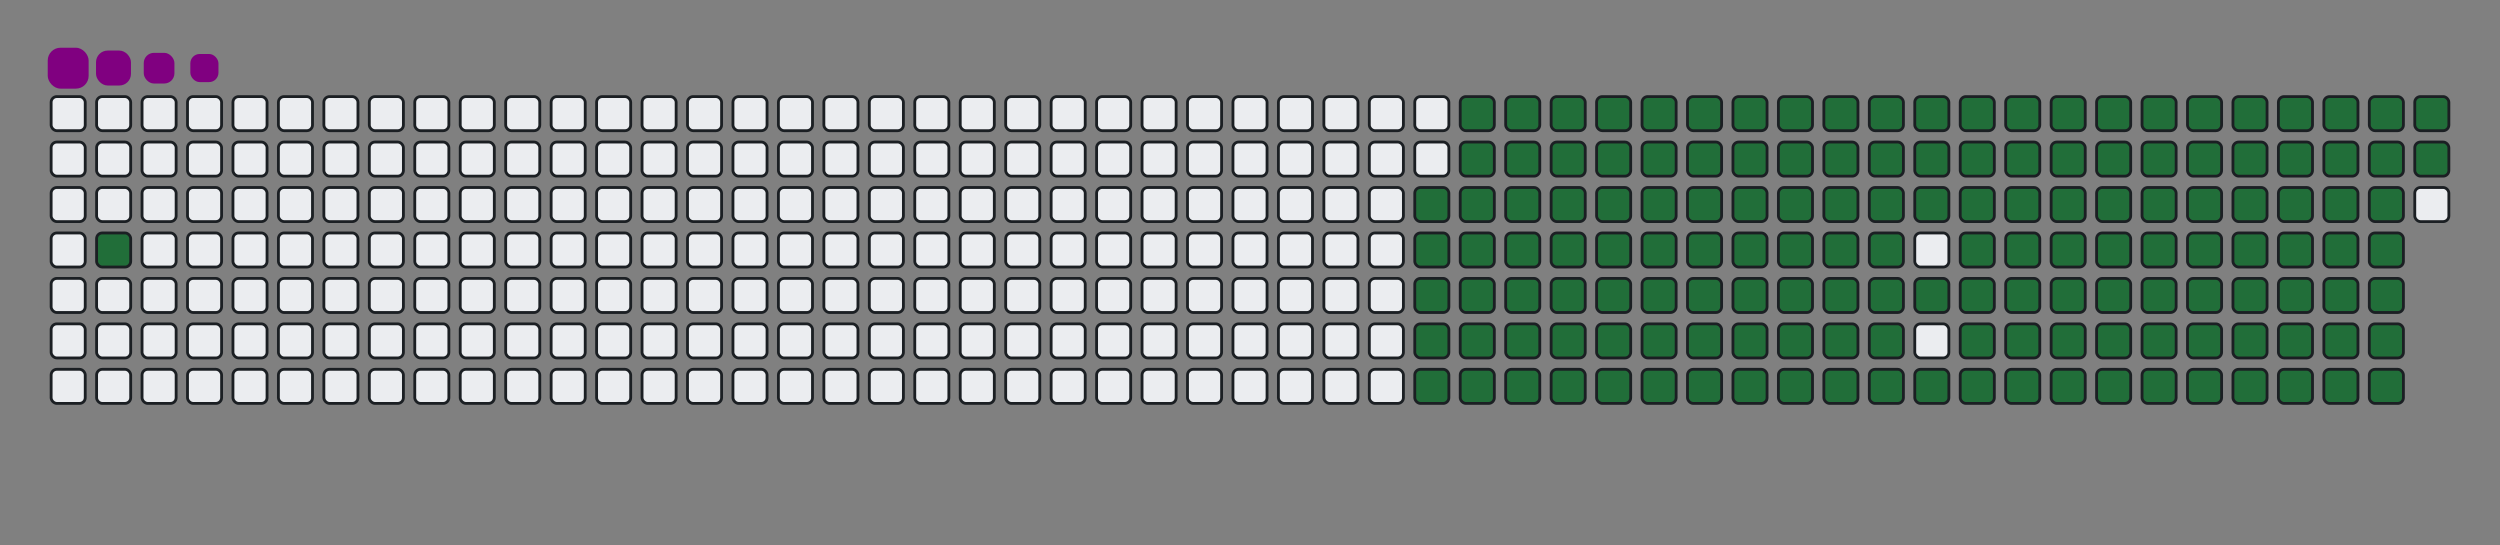 <svg viewBox="-16 -32 880 192" width="880" height="192" xmlns="http://www.w3.org/2000/svg"><rect x="-16" y="-32" width="880" height="192" fill="#808080" stroke="none"/><desc>Generated with https://github.com/Platane/snk</desc><style>:root{--cb:#1b1f230a;--cs:purple;--ce:#ebedf0;--c0:#ebedf0;--c1:#9be9a8;--c2:#40c463;--c3:#30a14e;--c4:#216e39}.c{shape-rendering:geometricPrecision;fill:#ebedf0;stroke-width:1px;stroke:#1b1f230a;animation:none 24700ms linear infinite;width:12px;height:12px}@keyframes c0{2.01%{fill:#216e39}2.03%,100%{fill:#ebedf0}}.c.c0{fill:#216e39;animation-name:c0}@keyframes c1{48.98%{fill:#216e39}49%,100%{fill:#ebedf0}}.c.c1{fill:#216e39;animation-name:c1}@keyframes c2{13.76%{fill:#216e39}13.78%,100%{fill:#ebedf0}}.c.c2{fill:#216e39;animation-name:c2}@keyframes c3{49.79%{fill:#216e39}49.81%,100%{fill:#ebedf0}}.c.c3{fill:#216e39;animation-name:c3}@keyframes c4{67.2%{fill:#216e39}67.22%,100%{fill:#ebedf0}}.c.c4{fill:#216e39;animation-name:c4}@keyframes c5{67.6%{fill:#216e39}67.62%,100%{fill:#ebedf0}}.c.c5{fill:#216e39;animation-name:c5}@keyframes c6{32.38%{fill:#216e39}32.4%,100%{fill:#ebedf0}}.c.c6{fill:#216e39;animation-name:c6}@keyframes c7{32.78%{fill:#216e39}32.8%,100%{fill:#ebedf0}}.c.c7{fill:#216e39;animation-name:c7}@keyframes c8{48.57%{fill:#216e39}48.59%,100%{fill:#ebedf0}}.c.c8{fill:#216e39;animation-name:c8}@keyframes c9{14.16%{fill:#216e39}14.18%,100%{fill:#ebedf0}}.c.c9{fill:#216e39;animation-name:c9}@keyframes ca{50.19%{fill:#216e39}50.21%,100%{fill:#ebedf0}}.c.ca{fill:#216e39;animation-name:ca}@keyframes cb{66.79%{fill:#216e39}66.81%,100%{fill:#ebedf0}}.c.cb{fill:#216e39;animation-name:cb}@keyframes cc{68.01%{fill:#216e39}68.03%,100%{fill:#ebedf0}}.c.cc{fill:#216e39;animation-name:cc}@keyframes cd{31.97%{fill:#216e39}31.99%,100%{fill:#ebedf0}}.c.cd{fill:#216e39;animation-name:cd}@keyframes ce{33.19%{fill:#216e39}33.21%,100%{fill:#ebedf0}}.c.ce{fill:#216e39;animation-name:ce}@keyframes cf{48.17%{fill:#216e39}48.19%,100%{fill:#ebedf0}}.c.cf{fill:#216e39;animation-name:cf}@keyframes cg{14.56%{fill:#216e39}14.58%,100%{fill:#ebedf0}}.c.cg{fill:#216e39;animation-name:cg}@keyframes ch{50.6%{fill:#216e39}50.62%,100%{fill:#ebedf0}}.c.ch{fill:#216e39;animation-name:ch}@keyframes ci{66.39%{fill:#216e39}66.41%,100%{fill:#ebedf0}}.c.ci{fill:#216e39;animation-name:ci}@keyframes cj{68.41%{fill:#216e39}68.43%,100%{fill:#ebedf0}}.c.cj{fill:#216e39;animation-name:cj}@keyframes ck{31.57%{fill:#216e39}31.59%,100%{fill:#ebedf0}}.c.ck{fill:#216e39;animation-name:ck}@keyframes cl{33.59%{fill:#216e39}33.61%,100%{fill:#ebedf0}}.c.cl{fill:#216e39;animation-name:cl}@keyframes cm{47.76%{fill:#216e39}47.78%,100%{fill:#ebedf0}}.c.cm{fill:#216e39;animation-name:cm}@keyframes cn{14.97%{fill:#216e39}14.99%,100%{fill:#ebedf0}}.c.cn{fill:#216e39;animation-name:cn}@keyframes co{51%{fill:#216e39}51.02%,100%{fill:#ebedf0}}.c.co{fill:#216e39;animation-name:co}@keyframes cp{65.98%{fill:#216e39}66%,100%{fill:#ebedf0}}.c.cp{fill:#216e39;animation-name:cp}@keyframes cq{68.82%{fill:#216e39}68.84%,100%{fill:#ebedf0}}.c.cq{fill:#216e39;animation-name:cq}@keyframes cr{31.16%{fill:#216e39}31.18%,100%{fill:#ebedf0}}.c.cr{fill:#216e39;animation-name:cr}@keyframes cs{34%{fill:#216e39}34.02%,100%{fill:#ebedf0}}.c.cs{fill:#216e39;animation-name:cs}@keyframes ct{47.36%{fill:#216e39}47.38%,100%{fill:#ebedf0}}.c.ct{fill:#216e39;animation-name:ct}@keyframes cu{15.37%{fill:#216e39}15.39%,100%{fill:#ebedf0}}.c.cu{fill:#216e39;animation-name:cu}@keyframes cv{51.41%{fill:#216e39}51.43%,100%{fill:#ebedf0}}.c.cv{fill:#216e39;animation-name:cv}@keyframes cw{65.58%{fill:#216e39}65.6%,100%{fill:#ebedf0}}.c.cw{fill:#216e39;animation-name:cw}@keyframes cx{69.22%{fill:#216e39}69.24%,100%{fill:#ebedf0}}.c.cx{fill:#216e39;animation-name:cx}@keyframes cy{30.76%{fill:#216e39}30.78%,100%{fill:#ebedf0}}.c.cy{fill:#216e39;animation-name:cy}@keyframes cz{34.4%{fill:#216e39}34.42%,100%{fill:#ebedf0}}.c.cz{fill:#216e39;animation-name:cz}@keyframes c10{46.95%{fill:#216e39}46.97%,100%{fill:#ebedf0}}.c.c10{fill:#216e39;animation-name:c10}@keyframes c11{15.78%{fill:#216e39}15.8%,100%{fill:#ebedf0}}.c.c11{fill:#216e39;animation-name:c11}@keyframes c12{51.81%{fill:#216e39}51.83%,100%{fill:#ebedf0}}.c.c12{fill:#216e39;animation-name:c12}@keyframes c13{65.17%{fill:#216e39}65.19%,100%{fill:#ebedf0}}.c.c13{fill:#216e39;animation-name:c13}@keyframes c14{69.63%{fill:#216e39}69.65%,100%{fill:#ebedf0}}.c.c14{fill:#216e39;animation-name:c14}@keyframes c15{30.35%{fill:#216e39}30.37%,100%{fill:#ebedf0}}.c.c15{fill:#216e39;animation-name:c15}@keyframes c16{34.81%{fill:#216e39}34.83%,100%{fill:#ebedf0}}.c.c16{fill:#216e39;animation-name:c16}@keyframes c17{46.55%{fill:#216e39}46.57%,100%{fill:#ebedf0}}.c.c17{fill:#216e39;animation-name:c17}@keyframes c18{16.18%{fill:#216e39}16.2%,100%{fill:#ebedf0}}.c.c18{fill:#216e39;animation-name:c18}@keyframes c19{52.22%{fill:#216e39}52.24%,100%{fill:#ebedf0}}.c.c19{fill:#216e39;animation-name:c19}@keyframes c1a{64.77%{fill:#216e39}64.79%,100%{fill:#ebedf0}}.c.c1a{fill:#216e39;animation-name:c1a}@keyframes c1b{70.03%{fill:#216e39}70.05%,100%{fill:#ebedf0}}.c.c1b{fill:#216e39;animation-name:c1b}@keyframes c1c{29.95%{fill:#216e39}29.97%,100%{fill:#ebedf0}}.c.c1c{fill:#216e39;animation-name:c1c}@keyframes c1d{35.21%{fill:#216e39}35.23%,100%{fill:#ebedf0}}.c.c1d{fill:#216e39;animation-name:c1d}@keyframes c1e{46.14%{fill:#216e39}46.16%,100%{fill:#ebedf0}}.c.c1e{fill:#216e39;animation-name:c1e}@keyframes c1f{16.59%{fill:#216e39}16.61%,100%{fill:#ebedf0}}.c.c1f{fill:#216e39;animation-name:c1f}@keyframes c1g{52.62%{fill:#216e39}52.64%,100%{fill:#ebedf0}}.c.c1g{fill:#216e39;animation-name:c1g}@keyframes c1h{64.36%{fill:#216e39}64.38%,100%{fill:#ebedf0}}.c.c1h{fill:#216e39;animation-name:c1h}@keyframes c1i{70.44%{fill:#216e39}70.46%,100%{fill:#ebedf0}}.c.c1i{fill:#216e39;animation-name:c1i}@keyframes c1j{29.54%{fill:#216e39}29.56%,100%{fill:#ebedf0}}.c.c1j{fill:#216e39;animation-name:c1j}@keyframes c1k{35.62%{fill:#216e39}35.64%,100%{fill:#ebedf0}}.c.c1k{fill:#216e39;animation-name:c1k}@keyframes c1l{45.74%{fill:#216e39}45.76%,100%{fill:#ebedf0}}.c.c1l{fill:#216e39;animation-name:c1l}@keyframes c1m{16.99%{fill:#216e39}17.01%,100%{fill:#ebedf0}}.c.c1m{fill:#216e39;animation-name:c1m}@keyframes c1n{53.03%{fill:#216e39}53.05%,100%{fill:#ebedf0}}.c.c1n{fill:#216e39;animation-name:c1n}@keyframes c1o{63.96%{fill:#216e39}63.98%,100%{fill:#ebedf0}}.c.c1o{fill:#216e39;animation-name:c1o}@keyframes c1p{70.84%{fill:#216e39}70.86%,100%{fill:#ebedf0}}.c.c1p{fill:#216e39;animation-name:c1p}@keyframes c1q{29.14%{fill:#216e39}29.16%,100%{fill:#ebedf0}}.c.c1q{fill:#216e39;animation-name:c1q}@keyframes c1r{36.02%{fill:#216e39}36.04%,100%{fill:#ebedf0}}.c.c1r{fill:#216e39;animation-name:c1r}@keyframes c1s{45.33%{fill:#216e39}45.35%,100%{fill:#ebedf0}}.c.c1s{fill:#216e39;animation-name:c1s}@keyframes c1t{17.4%{fill:#216e39}17.42%,100%{fill:#ebedf0}}.c.c1t{fill:#216e39;animation-name:c1t}@keyframes c1u{53.43%{fill:#216e39}53.45%,100%{fill:#ebedf0}}.c.c1u{fill:#216e39;animation-name:c1u}@keyframes c1v{63.55%{fill:#216e39}63.57%,100%{fill:#ebedf0}}.c.c1v{fill:#216e39;animation-name:c1v}@keyframes c1w{71.25%{fill:#216e39}71.27%,100%{fill:#ebedf0}}.c.c1w{fill:#216e39;animation-name:c1w}@keyframes c1x{28.73%{fill:#216e39}28.75%,100%{fill:#ebedf0}}.c.c1x{fill:#216e39;animation-name:c1x}@keyframes c1y{36.43%{fill:#216e39}36.45%,100%{fill:#ebedf0}}.c.c1y{fill:#216e39;animation-name:c1y}@keyframes c1z{44.93%{fill:#216e39}44.95%,100%{fill:#ebedf0}}.c.c1z{fill:#216e39;animation-name:c1z}@keyframes c20{17.8%{fill:#216e39}17.82%,100%{fill:#ebedf0}}.c.c20{fill:#216e39;animation-name:c20}@keyframes c21{53.84%{fill:#216e39}53.86%,100%{fill:#ebedf0}}.c.c21{fill:#216e39;animation-name:c21}@keyframes c22{63.15%{fill:#216e39}63.17%,100%{fill:#ebedf0}}.c.c22{fill:#216e39;animation-name:c22}@keyframes c23{71.65%{fill:#216e39}71.67%,100%{fill:#ebedf0}}.c.c23{fill:#216e39;animation-name:c23}@keyframes c24{28.33%{fill:#216e39}28.35%,100%{fill:#ebedf0}}.c.c24{fill:#216e39;animation-name:c24}@keyframes c25{36.83%{fill:#216e39}36.85%,100%{fill:#ebedf0}}.c.c25{fill:#216e39;animation-name:c25}@keyframes c26{44.52%{fill:#216e39}44.54%,100%{fill:#ebedf0}}.c.c26{fill:#216e39;animation-name:c26}@keyframes c27{54.24%{fill:#216e39}54.26%,100%{fill:#ebedf0}}.c.c27{fill:#216e39;animation-name:c27}@keyframes c28{72.05%{fill:#216e39}72.07%,100%{fill:#ebedf0}}.c.c28{fill:#216e39;animation-name:c28}@keyframes c29{27.93%{fill:#216e39}27.95%,100%{fill:#ebedf0}}.c.c29{fill:#216e39;animation-name:c29}@keyframes c2a{37.24%{fill:#216e39}37.26%,100%{fill:#ebedf0}}.c.c2a{fill:#216e39;animation-name:c2a}@keyframes c2b{44.12%{fill:#216e39}44.14%,100%{fill:#ebedf0}}.c.c2b{fill:#216e39;animation-name:c2b}@keyframes c2c{18.61%{fill:#216e39}18.63%,100%{fill:#ebedf0}}.c.c2c{fill:#216e39;animation-name:c2c}@keyframes c2d{54.65%{fill:#216e39}54.67%,100%{fill:#ebedf0}}.c.c2d{fill:#216e39;animation-name:c2d}@keyframes c2e{62.34%{fill:#216e39}62.36%,100%{fill:#ebedf0}}.c.c2e{fill:#216e39;animation-name:c2e}@keyframes c2f{72.46%{fill:#216e39}72.48%,100%{fill:#ebedf0}}.c.c2f{fill:#216e39;animation-name:c2f}@keyframes c2g{27.52%{fill:#216e39}27.54%,100%{fill:#ebedf0}}.c.c2g{fill:#216e39;animation-name:c2g}@keyframes c2h{37.64%{fill:#216e39}37.66%,100%{fill:#ebedf0}}.c.c2h{fill:#216e39;animation-name:c2h}@keyframes c2i{43.71%{fill:#216e39}43.73%,100%{fill:#ebedf0}}.c.c2i{fill:#216e39;animation-name:c2i}@keyframes c2j{19.02%{fill:#216e39}19.04%,100%{fill:#ebedf0}}.c.c2j{fill:#216e39;animation-name:c2j}@keyframes c2k{55.05%{fill:#216e39}55.07%,100%{fill:#ebedf0}}.c.c2k{fill:#216e39;animation-name:c2k}@keyframes c2l{61.93%{fill:#216e39}61.95%,100%{fill:#ebedf0}}.c.c2l{fill:#216e39;animation-name:c2l}@keyframes c2m{72.86%{fill:#216e39}72.88%,100%{fill:#ebedf0}}.c.c2m{fill:#216e39;animation-name:c2m}@keyframes c2n{27.12%{fill:#216e39}27.14%,100%{fill:#ebedf0}}.c.c2n{fill:#216e39;animation-name:c2n}@keyframes c2o{38.05%{fill:#216e39}38.07%,100%{fill:#ebedf0}}.c.c2o{fill:#216e39;animation-name:c2o}@keyframes c2p{43.31%{fill:#216e39}43.33%,100%{fill:#ebedf0}}.c.c2p{fill:#216e39;animation-name:c2p}@keyframes c2q{19.42%{fill:#216e39}19.44%,100%{fill:#ebedf0}}.c.c2q{fill:#216e39;animation-name:c2q}@keyframes c2r{55.46%{fill:#216e39}55.48%,100%{fill:#ebedf0}}.c.c2r{fill:#216e39;animation-name:c2r}@keyframes c2s{61.53%{fill:#216e39}61.55%,100%{fill:#ebedf0}}.c.c2s{fill:#216e39;animation-name:c2s}@keyframes c2t{73.27%{fill:#216e39}73.29%,100%{fill:#ebedf0}}.c.c2t{fill:#216e39;animation-name:c2t}@keyframes c2u{26.71%{fill:#216e39}26.73%,100%{fill:#ebedf0}}.c.c2u{fill:#216e39;animation-name:c2u}@keyframes c2v{38.45%{fill:#216e39}38.47%,100%{fill:#ebedf0}}.c.c2v{fill:#216e39;animation-name:c2v}@keyframes c2w{42.9%{fill:#216e39}42.92%,100%{fill:#ebedf0}}.c.c2w{fill:#216e39;animation-name:c2w}@keyframes c2x{19.83%{fill:#216e39}19.85%,100%{fill:#ebedf0}}.c.c2x{fill:#216e39;animation-name:c2x}@keyframes c2y{55.86%{fill:#216e39}55.88%,100%{fill:#ebedf0}}.c.c2y{fill:#216e39;animation-name:c2y}@keyframes c2z{61.12%{fill:#216e39}61.14%,100%{fill:#ebedf0}}.c.c2z{fill:#216e39;animation-name:c2z}@keyframes c30{73.67%{fill:#216e39}73.69%,100%{fill:#ebedf0}}.c.c30{fill:#216e39;animation-name:c30}@keyframes c31{26.31%{fill:#216e39}26.33%,100%{fill:#ebedf0}}.c.c31{fill:#216e39;animation-name:c31}@keyframes c32{38.86%{fill:#216e39}38.88%,100%{fill:#ebedf0}}.c.c32{fill:#216e39;animation-name:c32}@keyframes c33{42.5%{fill:#216e39}42.52%,100%{fill:#ebedf0}}.c.c33{fill:#216e39;animation-name:c33}@keyframes c34{20.23%{fill:#216e39}20.25%,100%{fill:#ebedf0}}.c.c34{fill:#216e39;animation-name:c34}@keyframes c35{56.27%{fill:#216e39}56.29%,100%{fill:#ebedf0}}.c.c35{fill:#216e39;animation-name:c35}@keyframes c36{60.72%{fill:#216e39}60.74%,100%{fill:#ebedf0}}.c.c36{fill:#216e39;animation-name:c36}@keyframes c37{74.08%{fill:#216e39}74.1%,100%{fill:#ebedf0}}.c.c37{fill:#216e39;animation-name:c37}@keyframes c38{25.9%{fill:#216e39}25.92%,100%{fill:#ebedf0}}.c.c38{fill:#216e39;animation-name:c38}@keyframes c39{39.26%{fill:#216e39}39.28%,100%{fill:#ebedf0}}.c.c39{fill:#216e39;animation-name:c39}@keyframes c3a{42.1%{fill:#216e39}42.12%,100%{fill:#ebedf0}}.c.c3a{fill:#216e39;animation-name:c3a}@keyframes c3b{20.64%{fill:#216e39}20.66%,100%{fill:#ebedf0}}.c.c3b{fill:#216e39;animation-name:c3b}@keyframes c3c{56.67%{fill:#216e39}56.69%,100%{fill:#ebedf0}}.c.c3c{fill:#216e39;animation-name:c3c}@keyframes c3d{60.31%{fill:#216e39}60.33%,100%{fill:#ebedf0}}.c.c3d{fill:#216e39;animation-name:c3d}@keyframes c3e{74.48%{fill:#216e39}74.5%,100%{fill:#ebedf0}}.c.c3e{fill:#216e39;animation-name:c3e}@keyframes c3f{25.5%{fill:#216e39}25.52%,100%{fill:#ebedf0}}.c.c3f{fill:#216e39;animation-name:c3f}@keyframes c3g{39.67%{fill:#216e39}39.69%,100%{fill:#ebedf0}}.c.c3g{fill:#216e39;animation-name:c3g}@keyframes c3h{41.69%{fill:#216e39}41.71%,100%{fill:#ebedf0}}.c.c3h{fill:#216e39;animation-name:c3h}@keyframes c3i{21.04%{fill:#216e39}21.06%,100%{fill:#ebedf0}}.c.c3i{fill:#216e39;animation-name:c3i}@keyframes c3j{57.08%{fill:#216e39}57.1%,100%{fill:#ebedf0}}.c.c3j{fill:#216e39;animation-name:c3j}@keyframes c3k{59.91%{fill:#216e39}59.93%,100%{fill:#ebedf0}}.c.c3k{fill:#216e39;animation-name:c3k}@keyframes c3l{74.89%{fill:#216e39}74.91%,100%{fill:#ebedf0}}.c.c3l{fill:#216e39;animation-name:c3l}@keyframes c3m{25.09%{fill:#216e39}25.11%,100%{fill:#ebedf0}}.c.c3m{fill:#216e39;animation-name:c3m}@keyframes c3n{40.07%{fill:#216e39}40.09%,100%{fill:#ebedf0}}.c.c3n{fill:#216e39;animation-name:c3n}@keyframes c3o{41.29%{fill:#216e39}41.31%,100%{fill:#ebedf0}}.c.c3o{fill:#216e39;animation-name:c3o}@keyframes c3p{21.45%{fill:#216e39}21.47%,100%{fill:#ebedf0}}.c.c3p{fill:#216e39;animation-name:c3p}@keyframes c3q{57.48%{fill:#216e39}57.5%,100%{fill:#ebedf0}}.c.c3q{fill:#216e39;animation-name:c3q}@keyframes c3r{59.5%{fill:#216e39}59.52%,100%{fill:#ebedf0}}.c.c3r{fill:#216e39;animation-name:c3r}@keyframes c3s{75.29%{fill:#216e39}75.31%,100%{fill:#ebedf0}}.c.c3s{fill:#216e39;animation-name:c3s}@keyframes c3t{24.69%{fill:#216e39}24.71%,100%{fill:#ebedf0}}.c.c3t{fill:#216e39;animation-name:c3t}@keyframes c3u{40.48%{fill:#216e39}40.5%,100%{fill:#ebedf0}}.c.c3u{fill:#216e39;animation-name:c3u}@keyframes c3v{40.88%{fill:#216e39}40.9%,100%{fill:#ebedf0}}.c.c3v{fill:#216e39;animation-name:c3v}@keyframes c3w{21.85%{fill:#216e39}21.87%,100%{fill:#ebedf0}}.c.c3w{fill:#216e39;animation-name:c3w}@keyframes c3x{57.88%{fill:#216e39}57.9%,100%{fill:#ebedf0}}.c.c3x{fill:#216e39;animation-name:c3x}@keyframes c3y{59.1%{fill:#216e39}59.12%,100%{fill:#ebedf0}}.c.c3y{fill:#216e39;animation-name:c3y}@keyframes c3z{75.7%{fill:#216e39}75.72%,100%{fill:#ebedf0}}.c.c3z{fill:#216e39;animation-name:c3z}@keyframes c40{24.28%{fill:#216e39}24.3%,100%{fill:#ebedf0}}.c.c40{fill:#216e39;animation-name:c40}@keyframes c41{23.07%{fill:#216e39}23.09%,100%{fill:#ebedf0}}.c.c41{fill:#216e39;animation-name:c41}@keyframes c42{22.66%{fill:#216e39}22.68%,100%{fill:#ebedf0}}.c.c42{fill:#216e39;animation-name:c42}@keyframes c43{22.26%{fill:#216e39}22.28%,100%{fill:#ebedf0}}.c.c43{fill:#216e39;animation-name:c43}@keyframes c44{58.29%{fill:#216e39}58.31%,100%{fill:#ebedf0}}.c.c44{fill:#216e39;animation-name:c44}@keyframes c45{58.69%{fill:#216e39}58.71%,100%{fill:#ebedf0}}.c.c45{fill:#216e39;animation-name:c45}@keyframes c46{76.1%{fill:#216e39}76.12%,100%{fill:#ebedf0}}.c.c46{fill:#216e39;animation-name:c46}@keyframes c47{23.88%{fill:#216e39}23.9%,100%{fill:#ebedf0}}.c.c47{fill:#216e39;animation-name:c47}@keyframes c48{23.47%{fill:#216e39}23.49%,100%{fill:#ebedf0}}.c.c48{fill:#216e39;animation-name:c48}.u{transform-origin:0 0;transform:scale(0,1);animation:none linear 24700ms infinite}@keyframes u0{2.01%{transform:scale(0.000,1)}2.03%,13.76%{transform:scale(0.007,1)}13.78%,14.16%{transform:scale(0.013,1)}14.18%,14.56%{transform:scale(0.020,1)}14.58%,14.97%{transform:scale(0.026,1)}14.99%,15.37%{transform:scale(0.033,1)}15.39%,15.78%{transform:scale(0.039,1)}15.8%,16.18%{transform:scale(0.046,1)}16.2%,16.59%{transform:scale(0.052,1)}16.61%,16.99%{transform:scale(0.059,1)}17.01%,17.4%{transform:scale(0.065,1)}17.42%,17.8%{transform:scale(0.072,1)}17.82%,18.61%{transform:scale(0.078,1)}18.63%,19.02%{transform:scale(0.085,1)}19.04%,19.42%{transform:scale(0.092,1)}19.44%,19.83%{transform:scale(0.098,1)}19.85%,20.23%{transform:scale(0.105,1)}20.25%,20.64%{transform:scale(0.111,1)}20.66%,21.04%{transform:scale(0.118,1)}21.06%,21.45%{transform:scale(0.124,1)}21.47%,21.85%{transform:scale(0.131,1)}21.87%,22.26%{transform:scale(0.137,1)}22.28%,22.66%{transform:scale(0.144,1)}22.68%,23.07%{transform:scale(0.150,1)}23.09%,23.47%{transform:scale(0.157,1)}23.49%,23.88%{transform:scale(0.163,1)}23.9%,24.28%{transform:scale(0.170,1)}24.3%,24.69%{transform:scale(0.176,1)}24.71%,25.09%{transform:scale(0.183,1)}25.11%,25.5%{transform:scale(0.190,1)}25.52%,25.9%{transform:scale(0.196,1)}25.92%,26.31%{transform:scale(0.203,1)}26.33%,26.71%{transform:scale(0.209,1)}26.73%,27.12%{transform:scale(0.216,1)}27.14%,27.52%{transform:scale(0.222,1)}27.54%,27.93%{transform:scale(0.229,1)}27.95%,28.33%{transform:scale(0.235,1)}28.35%,28.73%{transform:scale(0.242,1)}28.75%,29.14%{transform:scale(0.248,1)}29.16%,29.54%{transform:scale(0.255,1)}29.56%,29.95%{transform:scale(0.261,1)}29.97%,30.35%{transform:scale(0.268,1)}30.37%,30.76%{transform:scale(0.275,1)}30.78%,31.16%{transform:scale(0.281,1)}31.18%,31.57%{transform:scale(0.288,1)}31.59%,31.97%{transform:scale(0.294,1)}31.99%,32.38%{transform:scale(0.301,1)}32.4%,32.78%{transform:scale(0.307,1)}32.8%,33.19%{transform:scale(0.314,1)}33.21%,33.59%{transform:scale(0.320,1)}33.61%,34%{transform:scale(0.327,1)}34.02%,34.4%{transform:scale(0.333,1)}34.42%,34.81%{transform:scale(0.340,1)}34.83%,35.21%{transform:scale(0.346,1)}35.23%,35.62%{transform:scale(0.353,1)}35.64%,36.02%{transform:scale(0.359,1)}36.04%,36.43%{transform:scale(0.366,1)}36.45%,36.83%{transform:scale(0.373,1)}36.85%,37.24%{transform:scale(0.379,1)}37.26%,37.64%{transform:scale(0.386,1)}37.66%,38.05%{transform:scale(0.392,1)}38.07%,38.45%{transform:scale(0.399,1)}38.47%,38.86%{transform:scale(0.405,1)}38.88%,39.26%{transform:scale(0.412,1)}39.28%,39.67%{transform:scale(0.418,1)}39.69%,40.07%{transform:scale(0.425,1)}40.09%,40.48%{transform:scale(0.431,1)}40.5%,40.88%{transform:scale(0.438,1)}40.9%,41.29%{transform:scale(0.444,1)}41.31%,41.69%{transform:scale(0.451,1)}41.71%,42.1%{transform:scale(0.458,1)}42.12%,42.5%{transform:scale(0.464,1)}42.52%,42.9%{transform:scale(0.471,1)}42.92%,43.31%{transform:scale(0.477,1)}43.33%,43.71%{transform:scale(0.484,1)}43.73%,44.12%{transform:scale(0.490,1)}44.14%,44.52%{transform:scale(0.497,1)}44.54%,44.93%{transform:scale(0.503,1)}44.95%,45.33%{transform:scale(0.510,1)}45.35%,45.74%{transform:scale(0.516,1)}45.76%,46.14%{transform:scale(0.523,1)}46.16%,46.55%{transform:scale(0.529,1)}46.57%,46.95%{transform:scale(0.536,1)}46.97%,47.36%{transform:scale(0.542,1)}47.38%,47.76%{transform:scale(0.549,1)}47.78%,48.17%{transform:scale(0.556,1)}48.19%,48.57%{transform:scale(0.562,1)}48.59%,48.98%{transform:scale(0.569,1)}49%,49.79%{transform:scale(0.575,1)}49.81%,50.19%{transform:scale(0.582,1)}50.21%,50.6%{transform:scale(0.588,1)}50.62%,51%{transform:scale(0.595,1)}51.02%,51.41%{transform:scale(0.601,1)}51.43%,51.81%{transform:scale(0.608,1)}51.83%,52.22%{transform:scale(0.614,1)}52.24%,52.62%{transform:scale(0.621,1)}52.64%,53.03%{transform:scale(0.627,1)}53.05%,53.43%{transform:scale(0.634,1)}53.45%,53.84%{transform:scale(0.641,1)}53.86%,54.24%{transform:scale(0.647,1)}54.26%,54.65%{transform:scale(0.654,1)}54.67%,55.05%{transform:scale(0.660,1)}55.07%,55.46%{transform:scale(0.667,1)}55.48%,55.86%{transform:scale(0.673,1)}55.88%,56.27%{transform:scale(0.680,1)}56.29%,56.67%{transform:scale(0.686,1)}56.69%,57.08%{transform:scale(0.693,1)}57.1%,57.48%{transform:scale(0.699,1)}57.5%,57.88%{transform:scale(0.706,1)}57.9%,58.29%{transform:scale(0.712,1)}58.31%,58.69%{transform:scale(0.719,1)}58.71%,59.1%{transform:scale(0.725,1)}59.12%,59.5%{transform:scale(0.732,1)}59.52%,59.91%{transform:scale(0.739,1)}59.93%,60.31%{transform:scale(0.745,1)}60.33%,60.72%{transform:scale(0.752,1)}60.74%,61.12%{transform:scale(0.758,1)}61.14%,61.53%{transform:scale(0.765,1)}61.55%,61.93%{transform:scale(0.771,1)}61.95%,62.34%{transform:scale(0.778,1)}62.36%,63.15%{transform:scale(0.784,1)}63.17%,63.55%{transform:scale(0.791,1)}63.57%,63.96%{transform:scale(0.797,1)}63.98%,64.36%{transform:scale(0.804,1)}64.38%,64.77%{transform:scale(0.810,1)}64.79%,65.17%{transform:scale(0.817,1)}65.19%,65.58%{transform:scale(0.824,1)}65.6%,65.98%{transform:scale(0.830,1)}66%,66.39%{transform:scale(0.837,1)}66.41%,66.79%{transform:scale(0.843,1)}66.81%,67.2%{transform:scale(0.850,1)}67.22%,67.6%{transform:scale(0.856,1)}67.62%,68.01%{transform:scale(0.863,1)}68.03%,68.41%{transform:scale(0.869,1)}68.43%,68.82%{transform:scale(0.876,1)}68.84%,69.22%{transform:scale(0.882,1)}69.24%,69.63%{transform:scale(0.889,1)}69.65%,70.03%{transform:scale(0.895,1)}70.05%,70.44%{transform:scale(0.902,1)}70.46%,70.84%{transform:scale(0.908,1)}70.86%,71.25%{transform:scale(0.915,1)}71.27%,71.65%{transform:scale(0.922,1)}71.67%,72.05%{transform:scale(0.928,1)}72.07%,72.46%{transform:scale(0.935,1)}72.48%,72.86%{transform:scale(0.941,1)}72.88%,73.27%{transform:scale(0.948,1)}73.29%,73.67%{transform:scale(0.954,1)}73.69%,74.08%{transform:scale(0.961,1)}74.1%,74.48%{transform:scale(0.967,1)}74.5%,74.89%{transform:scale(0.974,1)}74.91%,75.29%{transform:scale(0.980,1)}75.31%,75.7%{transform:scale(0.987,1)}75.72%,76.1%{transform:scale(0.993,1)}76.12%,100%{transform:scale(1.000,1)}}.u.u0{fill:#216e39;animation-name:u0;transform-origin:0.0px 0}.s{shape-rendering:geometricPrecision;fill:purple;animation:none linear 24700ms infinite}@keyframes s0{0%,99.6%{transform:translate(0px,-16px)}0.4%{transform:translate(0px,0px)}0.81%{transform:translate(16px,0px)}2.02%{transform:translate(16px,48px)}22.27%{transform:translate(816px,48px)}23.08%{transform:translate(816px,16px)}23.48%{transform:translate(832px,16px)}23.89%{transform:translate(832px,0px)}32.39%{transform:translate(496px,0px)}32.79%{transform:translate(496px,16px)}40.49%{transform:translate(800px,16px)}40.89%{transform:translate(800px,32px)}48.99%{transform:translate(480px,32px)}49.8%{transform:translate(480px,64px)}58.3%{transform:translate(816px,64px)}58.7%,76.52%{transform:translate(816px,80px)}67.21%{transform:translate(480px,80px)}67.61%{transform:translate(480px,96px)}76.11%{transform:translate(816px,96px)}93.52%{transform:translate(144px,80px)}94.74%{transform:translate(144px,32px)}95.14%{transform:translate(128px,32px)}95.55%{transform:translate(128px,16px)}97.57%{transform:translate(48px,16px)}98.38%{transform:translate(48px,-16px)}}.s.s0{transform:translate(0px,-16px);animation-name:s0}@keyframes s1{0%,99.6%{transform:translate(16px,-16px)}0.4%{transform:translate(0px,-16px)}0.81%{transform:translate(0px,0px)}1.21%{transform:translate(16px,0px)}2.43%{transform:translate(16px,48px)}22.67%{transform:translate(816px,48px)}23.48%{transform:translate(816px,16px)}23.89%{transform:translate(832px,16px)}24.29%{transform:translate(832px,0px)}32.79%{transform:translate(496px,0px)}33.2%{transform:translate(496px,16px)}40.89%{transform:translate(800px,16px)}41.3%{transform:translate(800px,32px)}49.39%{transform:translate(480px,32px)}50.2%{transform:translate(480px,64px)}58.7%{transform:translate(816px,64px)}59.11%,76.92%{transform:translate(816px,80px)}67.61%{transform:translate(480px,80px)}68.02%{transform:translate(480px,96px)}76.52%{transform:translate(816px,96px)}93.93%{transform:translate(144px,80px)}95.14%{transform:translate(144px,32px)}95.55%{transform:translate(128px,32px)}95.95%{transform:translate(128px,16px)}97.98%{transform:translate(48px,16px)}98.79%{transform:translate(48px,-16px)}}.s.s1{transform:translate(16px,-16px);animation-name:s1}@keyframes s2{0%,99.6%{transform:translate(32px,-16px)}0.81%{transform:translate(0px,-16px)}1.21%{transform:translate(0px,0px)}1.62%{transform:translate(16px,0px)}2.83%{transform:translate(16px,48px)}23.08%{transform:translate(816px,48px)}23.89%{transform:translate(816px,16px)}24.29%{transform:translate(832px,16px)}24.7%{transform:translate(832px,0px)}33.2%{transform:translate(496px,0px)}33.6%{transform:translate(496px,16px)}41.3%{transform:translate(800px,16px)}41.7%{transform:translate(800px,32px)}49.8%{transform:translate(480px,32px)}50.61%{transform:translate(480px,64px)}59.11%{transform:translate(816px,64px)}59.51%,77.33%{transform:translate(816px,80px)}68.02%{transform:translate(480px,80px)}68.42%{transform:translate(480px,96px)}76.92%{transform:translate(816px,96px)}94.33%{transform:translate(144px,80px)}95.55%{transform:translate(144px,32px)}95.95%{transform:translate(128px,32px)}96.36%{transform:translate(128px,16px)}98.38%{transform:translate(48px,16px)}99.19%{transform:translate(48px,-16px)}}.s.s2{transform:translate(32px,-16px);animation-name:s2}@keyframes s3{0%,99.6%{transform:translate(48px,-16px)}1.21%{transform:translate(0px,-16px)}1.62%{transform:translate(0px,0px)}2.02%{transform:translate(16px,0px)}3.24%{transform:translate(16px,48px)}23.48%{transform:translate(816px,48px)}24.29%{transform:translate(816px,16px)}24.7%{transform:translate(832px,16px)}25.1%{transform:translate(832px,0px)}33.6%{transform:translate(496px,0px)}34.01%{transform:translate(496px,16px)}41.7%{transform:translate(800px,16px)}42.11%{transform:translate(800px,32px)}50.2%{transform:translate(480px,32px)}51.01%{transform:translate(480px,64px)}59.51%{transform:translate(816px,64px)}59.92%,77.73%{transform:translate(816px,80px)}68.42%{transform:translate(480px,80px)}68.83%{transform:translate(480px,96px)}77.33%{transform:translate(816px,96px)}94.74%{transform:translate(144px,80px)}95.95%{transform:translate(144px,32px)}96.36%{transform:translate(128px,32px)}96.76%{transform:translate(128px,16px)}98.79%{transform:translate(48px,16px)}}.s.s3{transform:translate(48px,-16px);animation-name:s3}</style><rect class="c" x="2" y="2" rx="2" ry="2"/><rect class="c" x="2" y="18" rx="2" ry="2"/><rect class="c" x="2" y="34" rx="2" ry="2"/><rect class="c" x="2" y="50" rx="2" ry="2"/><rect class="c" x="2" y="66" rx="2" ry="2"/><rect class="c" x="2" y="82" rx="2" ry="2"/><rect class="c" x="2" y="98" rx="2" ry="2"/><rect class="c" x="18" y="2" rx="2" ry="2"/><rect class="c" x="18" y="18" rx="2" ry="2"/><rect class="c" x="18" y="34" rx="2" ry="2"/><rect class="c c0" x="18" y="50" rx="2" ry="2"/><rect class="c" x="18" y="66" rx="2" ry="2"/><rect class="c" x="18" y="82" rx="2" ry="2"/><rect class="c" x="18" y="98" rx="2" ry="2"/><rect class="c" x="34" y="2" rx="2" ry="2"/><rect class="c" x="34" y="18" rx="2" ry="2"/><rect class="c" x="34" y="34" rx="2" ry="2"/><rect class="c" x="34" y="50" rx="2" ry="2"/><rect class="c" x="34" y="66" rx="2" ry="2"/><rect class="c" x="34" y="82" rx="2" ry="2"/><rect class="c" x="34" y="98" rx="2" ry="2"/><rect class="c" x="50" y="2" rx="2" ry="2"/><rect class="c" x="50" y="18" rx="2" ry="2"/><rect class="c" x="50" y="34" rx="2" ry="2"/><rect class="c" x="50" y="50" rx="2" ry="2"/><rect class="c" x="50" y="66" rx="2" ry="2"/><rect class="c" x="50" y="82" rx="2" ry="2"/><rect class="c" x="50" y="98" rx="2" ry="2"/><rect class="c" x="66" y="2" rx="2" ry="2"/><rect class="c" x="66" y="18" rx="2" ry="2"/><rect class="c" x="66" y="34" rx="2" ry="2"/><rect class="c" x="66" y="50" rx="2" ry="2"/><rect class="c" x="66" y="66" rx="2" ry="2"/><rect class="c" x="66" y="82" rx="2" ry="2"/><rect class="c" x="66" y="98" rx="2" ry="2"/><rect class="c" x="82" y="2" rx="2" ry="2"/><rect class="c" x="82" y="18" rx="2" ry="2"/><rect class="c" x="82" y="34" rx="2" ry="2"/><rect class="c" x="82" y="50" rx="2" ry="2"/><rect class="c" x="82" y="66" rx="2" ry="2"/><rect class="c" x="82" y="82" rx="2" ry="2"/><rect class="c" x="82" y="98" rx="2" ry="2"/><rect class="c" x="98" y="2" rx="2" ry="2"/><rect class="c" x="98" y="18" rx="2" ry="2"/><rect class="c" x="98" y="34" rx="2" ry="2"/><rect class="c" x="98" y="50" rx="2" ry="2"/><rect class="c" x="98" y="66" rx="2" ry="2"/><rect class="c" x="98" y="82" rx="2" ry="2"/><rect class="c" x="98" y="98" rx="2" ry="2"/><rect class="c" x="114" y="2" rx="2" ry="2"/><rect class="c" x="114" y="18" rx="2" ry="2"/><rect class="c" x="114" y="34" rx="2" ry="2"/><rect class="c" x="114" y="50" rx="2" ry="2"/><rect class="c" x="114" y="66" rx="2" ry="2"/><rect class="c" x="114" y="82" rx="2" ry="2"/><rect class="c" x="114" y="98" rx="2" ry="2"/><rect class="c" x="130" y="2" rx="2" ry="2"/><rect class="c" x="130" y="18" rx="2" ry="2"/><rect class="c" x="130" y="34" rx="2" ry="2"/><rect class="c" x="130" y="50" rx="2" ry="2"/><rect class="c" x="130" y="66" rx="2" ry="2"/><rect class="c" x="130" y="82" rx="2" ry="2"/><rect class="c" x="130" y="98" rx="2" ry="2"/><rect class="c" x="146" y="2" rx="2" ry="2"/><rect class="c" x="146" y="18" rx="2" ry="2"/><rect class="c" x="146" y="34" rx="2" ry="2"/><rect class="c" x="146" y="50" rx="2" ry="2"/><rect class="c" x="146" y="66" rx="2" ry="2"/><rect class="c" x="146" y="82" rx="2" ry="2"/><rect class="c" x="146" y="98" rx="2" ry="2"/><rect class="c" x="162" y="2" rx="2" ry="2"/><rect class="c" x="162" y="18" rx="2" ry="2"/><rect class="c" x="162" y="34" rx="2" ry="2"/><rect class="c" x="162" y="50" rx="2" ry="2"/><rect class="c" x="162" y="66" rx="2" ry="2"/><rect class="c" x="162" y="82" rx="2" ry="2"/><rect class="c" x="162" y="98" rx="2" ry="2"/><rect class="c" x="178" y="2" rx="2" ry="2"/><rect class="c" x="178" y="18" rx="2" ry="2"/><rect class="c" x="178" y="34" rx="2" ry="2"/><rect class="c" x="178" y="50" rx="2" ry="2"/><rect class="c" x="178" y="66" rx="2" ry="2"/><rect class="c" x="178" y="82" rx="2" ry="2"/><rect class="c" x="178" y="98" rx="2" ry="2"/><rect class="c" x="194" y="2" rx="2" ry="2"/><rect class="c" x="194" y="18" rx="2" ry="2"/><rect class="c" x="194" y="34" rx="2" ry="2"/><rect class="c" x="194" y="50" rx="2" ry="2"/><rect class="c" x="194" y="66" rx="2" ry="2"/><rect class="c" x="194" y="82" rx="2" ry="2"/><rect class="c" x="194" y="98" rx="2" ry="2"/><rect class="c" x="210" y="2" rx="2" ry="2"/><rect class="c" x="210" y="18" rx="2" ry="2"/><rect class="c" x="210" y="34" rx="2" ry="2"/><rect class="c" x="210" y="50" rx="2" ry="2"/><rect class="c" x="210" y="66" rx="2" ry="2"/><rect class="c" x="210" y="82" rx="2" ry="2"/><rect class="c" x="210" y="98" rx="2" ry="2"/><rect class="c" x="226" y="2" rx="2" ry="2"/><rect class="c" x="226" y="18" rx="2" ry="2"/><rect class="c" x="226" y="34" rx="2" ry="2"/><rect class="c" x="226" y="50" rx="2" ry="2"/><rect class="c" x="226" y="66" rx="2" ry="2"/><rect class="c" x="226" y="82" rx="2" ry="2"/><rect class="c" x="226" y="98" rx="2" ry="2"/><rect class="c" x="242" y="2" rx="2" ry="2"/><rect class="c" x="242" y="18" rx="2" ry="2"/><rect class="c" x="242" y="34" rx="2" ry="2"/><rect class="c" x="242" y="50" rx="2" ry="2"/><rect class="c" x="242" y="66" rx="2" ry="2"/><rect class="c" x="242" y="82" rx="2" ry="2"/><rect class="c" x="242" y="98" rx="2" ry="2"/><rect class="c" x="258" y="2" rx="2" ry="2"/><rect class="c" x="258" y="18" rx="2" ry="2"/><rect class="c" x="258" y="34" rx="2" ry="2"/><rect class="c" x="258" y="50" rx="2" ry="2"/><rect class="c" x="258" y="66" rx="2" ry="2"/><rect class="c" x="258" y="82" rx="2" ry="2"/><rect class="c" x="258" y="98" rx="2" ry="2"/><rect class="c" x="274" y="2" rx="2" ry="2"/><rect class="c" x="274" y="18" rx="2" ry="2"/><rect class="c" x="274" y="34" rx="2" ry="2"/><rect class="c" x="274" y="50" rx="2" ry="2"/><rect class="c" x="274" y="66" rx="2" ry="2"/><rect class="c" x="274" y="82" rx="2" ry="2"/><rect class="c" x="274" y="98" rx="2" ry="2"/><rect class="c" x="290" y="2" rx="2" ry="2"/><rect class="c" x="290" y="18" rx="2" ry="2"/><rect class="c" x="290" y="34" rx="2" ry="2"/><rect class="c" x="290" y="50" rx="2" ry="2"/><rect class="c" x="290" y="66" rx="2" ry="2"/><rect class="c" x="290" y="82" rx="2" ry="2"/><rect class="c" x="290" y="98" rx="2" ry="2"/><rect class="c" x="306" y="2" rx="2" ry="2"/><rect class="c" x="306" y="18" rx="2" ry="2"/><rect class="c" x="306" y="34" rx="2" ry="2"/><rect class="c" x="306" y="50" rx="2" ry="2"/><rect class="c" x="306" y="66" rx="2" ry="2"/><rect class="c" x="306" y="82" rx="2" ry="2"/><rect class="c" x="306" y="98" rx="2" ry="2"/><rect class="c" x="322" y="2" rx="2" ry="2"/><rect class="c" x="322" y="18" rx="2" ry="2"/><rect class="c" x="322" y="34" rx="2" ry="2"/><rect class="c" x="322" y="50" rx="2" ry="2"/><rect class="c" x="322" y="66" rx="2" ry="2"/><rect class="c" x="322" y="82" rx="2" ry="2"/><rect class="c" x="322" y="98" rx="2" ry="2"/><rect class="c" x="338" y="2" rx="2" ry="2"/><rect class="c" x="338" y="18" rx="2" ry="2"/><rect class="c" x="338" y="34" rx="2" ry="2"/><rect class="c" x="338" y="50" rx="2" ry="2"/><rect class="c" x="338" y="66" rx="2" ry="2"/><rect class="c" x="338" y="82" rx="2" ry="2"/><rect class="c" x="338" y="98" rx="2" ry="2"/><rect class="c" x="354" y="2" rx="2" ry="2"/><rect class="c" x="354" y="18" rx="2" ry="2"/><rect class="c" x="354" y="34" rx="2" ry="2"/><rect class="c" x="354" y="50" rx="2" ry="2"/><rect class="c" x="354" y="66" rx="2" ry="2"/><rect class="c" x="354" y="82" rx="2" ry="2"/><rect class="c" x="354" y="98" rx="2" ry="2"/><rect class="c" x="370" y="2" rx="2" ry="2"/><rect class="c" x="370" y="18" rx="2" ry="2"/><rect class="c" x="370" y="34" rx="2" ry="2"/><rect class="c" x="370" y="50" rx="2" ry="2"/><rect class="c" x="370" y="66" rx="2" ry="2"/><rect class="c" x="370" y="82" rx="2" ry="2"/><rect class="c" x="370" y="98" rx="2" ry="2"/><rect class="c" x="386" y="2" rx="2" ry="2"/><rect class="c" x="386" y="18" rx="2" ry="2"/><rect class="c" x="386" y="34" rx="2" ry="2"/><rect class="c" x="386" y="50" rx="2" ry="2"/><rect class="c" x="386" y="66" rx="2" ry="2"/><rect class="c" x="386" y="82" rx="2" ry="2"/><rect class="c" x="386" y="98" rx="2" ry="2"/><rect class="c" x="402" y="2" rx="2" ry="2"/><rect class="c" x="402" y="18" rx="2" ry="2"/><rect class="c" x="402" y="34" rx="2" ry="2"/><rect class="c" x="402" y="50" rx="2" ry="2"/><rect class="c" x="402" y="66" rx="2" ry="2"/><rect class="c" x="402" y="82" rx="2" ry="2"/><rect class="c" x="402" y="98" rx="2" ry="2"/><rect class="c" x="418" y="2" rx="2" ry="2"/><rect class="c" x="418" y="18" rx="2" ry="2"/><rect class="c" x="418" y="34" rx="2" ry="2"/><rect class="c" x="418" y="50" rx="2" ry="2"/><rect class="c" x="418" y="66" rx="2" ry="2"/><rect class="c" x="418" y="82" rx="2" ry="2"/><rect class="c" x="418" y="98" rx="2" ry="2"/><rect class="c" x="434" y="2" rx="2" ry="2"/><rect class="c" x="434" y="18" rx="2" ry="2"/><rect class="c" x="434" y="34" rx="2" ry="2"/><rect class="c" x="434" y="50" rx="2" ry="2"/><rect class="c" x="434" y="66" rx="2" ry="2"/><rect class="c" x="434" y="82" rx="2" ry="2"/><rect class="c" x="434" y="98" rx="2" ry="2"/><rect class="c" x="450" y="2" rx="2" ry="2"/><rect class="c" x="450" y="18" rx="2" ry="2"/><rect class="c" x="450" y="34" rx="2" ry="2"/><rect class="c" x="450" y="50" rx="2" ry="2"/><rect class="c" x="450" y="66" rx="2" ry="2"/><rect class="c" x="450" y="82" rx="2" ry="2"/><rect class="c" x="450" y="98" rx="2" ry="2"/><rect class="c" x="466" y="2" rx="2" ry="2"/><rect class="c" x="466" y="18" rx="2" ry="2"/><rect class="c" x="466" y="34" rx="2" ry="2"/><rect class="c" x="466" y="50" rx="2" ry="2"/><rect class="c" x="466" y="66" rx="2" ry="2"/><rect class="c" x="466" y="82" rx="2" ry="2"/><rect class="c" x="466" y="98" rx="2" ry="2"/><rect class="c" x="482" y="2" rx="2" ry="2"/><rect class="c" x="482" y="18" rx="2" ry="2"/><rect class="c c1" x="482" y="34" rx="2" ry="2"/><rect class="c c2" x="482" y="50" rx="2" ry="2"/><rect class="c c3" x="482" y="66" rx="2" ry="2"/><rect class="c c4" x="482" y="82" rx="2" ry="2"/><rect class="c c5" x="482" y="98" rx="2" ry="2"/><rect class="c c6" x="498" y="2" rx="2" ry="2"/><rect class="c c7" x="498" y="18" rx="2" ry="2"/><rect class="c c8" x="498" y="34" rx="2" ry="2"/><rect class="c c9" x="498" y="50" rx="2" ry="2"/><rect class="c ca" x="498" y="66" rx="2" ry="2"/><rect class="c cb" x="498" y="82" rx="2" ry="2"/><rect class="c cc" x="498" y="98" rx="2" ry="2"/><rect class="c cd" x="514" y="2" rx="2" ry="2"/><rect class="c ce" x="514" y="18" rx="2" ry="2"/><rect class="c cf" x="514" y="34" rx="2" ry="2"/><rect class="c cg" x="514" y="50" rx="2" ry="2"/><rect class="c ch" x="514" y="66" rx="2" ry="2"/><rect class="c ci" x="514" y="82" rx="2" ry="2"/><rect class="c cj" x="514" y="98" rx="2" ry="2"/><rect class="c ck" x="530" y="2" rx="2" ry="2"/><rect class="c cl" x="530" y="18" rx="2" ry="2"/><rect class="c cm" x="530" y="34" rx="2" ry="2"/><rect class="c cn" x="530" y="50" rx="2" ry="2"/><rect class="c co" x="530" y="66" rx="2" ry="2"/><rect class="c cp" x="530" y="82" rx="2" ry="2"/><rect class="c cq" x="530" y="98" rx="2" ry="2"/><rect class="c cr" x="546" y="2" rx="2" ry="2"/><rect class="c cs" x="546" y="18" rx="2" ry="2"/><rect class="c ct" x="546" y="34" rx="2" ry="2"/><rect class="c cu" x="546" y="50" rx="2" ry="2"/><rect class="c cv" x="546" y="66" rx="2" ry="2"/><rect class="c cw" x="546" y="82" rx="2" ry="2"/><rect class="c cx" x="546" y="98" rx="2" ry="2"/><rect class="c cy" x="562" y="2" rx="2" ry="2"/><rect class="c cz" x="562" y="18" rx="2" ry="2"/><rect class="c c10" x="562" y="34" rx="2" ry="2"/><rect class="c c11" x="562" y="50" rx="2" ry="2"/><rect class="c c12" x="562" y="66" rx="2" ry="2"/><rect class="c c13" x="562" y="82" rx="2" ry="2"/><rect class="c c14" x="562" y="98" rx="2" ry="2"/><rect class="c c15" x="578" y="2" rx="2" ry="2"/><rect class="c c16" x="578" y="18" rx="2" ry="2"/><rect class="c c17" x="578" y="34" rx="2" ry="2"/><rect class="c c18" x="578" y="50" rx="2" ry="2"/><rect class="c c19" x="578" y="66" rx="2" ry="2"/><rect class="c c1a" x="578" y="82" rx="2" ry="2"/><rect class="c c1b" x="578" y="98" rx="2" ry="2"/><rect class="c c1c" x="594" y="2" rx="2" ry="2"/><rect class="c c1d" x="594" y="18" rx="2" ry="2"/><rect class="c c1e" x="594" y="34" rx="2" ry="2"/><rect class="c c1f" x="594" y="50" rx="2" ry="2"/><rect class="c c1g" x="594" y="66" rx="2" ry="2"/><rect class="c c1h" x="594" y="82" rx="2" ry="2"/><rect class="c c1i" x="594" y="98" rx="2" ry="2"/><rect class="c c1j" x="610" y="2" rx="2" ry="2"/><rect class="c c1k" x="610" y="18" rx="2" ry="2"/><rect class="c c1l" x="610" y="34" rx="2" ry="2"/><rect class="c c1m" x="610" y="50" rx="2" ry="2"/><rect class="c c1n" x="610" y="66" rx="2" ry="2"/><rect class="c c1o" x="610" y="82" rx="2" ry="2"/><rect class="c c1p" x="610" y="98" rx="2" ry="2"/><rect class="c c1q" x="626" y="2" rx="2" ry="2"/><rect class="c c1r" x="626" y="18" rx="2" ry="2"/><rect class="c c1s" x="626" y="34" rx="2" ry="2"/><rect class="c c1t" x="626" y="50" rx="2" ry="2"/><rect class="c c1u" x="626" y="66" rx="2" ry="2"/><rect class="c c1v" x="626" y="82" rx="2" ry="2"/><rect class="c c1w" x="626" y="98" rx="2" ry="2"/><rect class="c c1x" x="642" y="2" rx="2" ry="2"/><rect class="c c1y" x="642" y="18" rx="2" ry="2"/><rect class="c c1z" x="642" y="34" rx="2" ry="2"/><rect class="c c20" x="642" y="50" rx="2" ry="2"/><rect class="c c21" x="642" y="66" rx="2" ry="2"/><rect class="c c22" x="642" y="82" rx="2" ry="2"/><rect class="c c23" x="642" y="98" rx="2" ry="2"/><rect class="c c24" x="658" y="2" rx="2" ry="2"/><rect class="c c25" x="658" y="18" rx="2" ry="2"/><rect class="c c26" x="658" y="34" rx="2" ry="2"/><rect class="c" x="658" y="50" rx="2" ry="2"/><rect class="c c27" x="658" y="66" rx="2" ry="2"/><rect class="c" x="658" y="82" rx="2" ry="2"/><rect class="c c28" x="658" y="98" rx="2" ry="2"/><rect class="c c29" x="674" y="2" rx="2" ry="2"/><rect class="c c2a" x="674" y="18" rx="2" ry="2"/><rect class="c c2b" x="674" y="34" rx="2" ry="2"/><rect class="c c2c" x="674" y="50" rx="2" ry="2"/><rect class="c c2d" x="674" y="66" rx="2" ry="2"/><rect class="c c2e" x="674" y="82" rx="2" ry="2"/><rect class="c c2f" x="674" y="98" rx="2" ry="2"/><rect class="c c2g" x="690" y="2" rx="2" ry="2"/><rect class="c c2h" x="690" y="18" rx="2" ry="2"/><rect class="c c2i" x="690" y="34" rx="2" ry="2"/><rect class="c c2j" x="690" y="50" rx="2" ry="2"/><rect class="c c2k" x="690" y="66" rx="2" ry="2"/><rect class="c c2l" x="690" y="82" rx="2" ry="2"/><rect class="c c2m" x="690" y="98" rx="2" ry="2"/><rect class="c c2n" x="706" y="2" rx="2" ry="2"/><rect class="c c2o" x="706" y="18" rx="2" ry="2"/><rect class="c c2p" x="706" y="34" rx="2" ry="2"/><rect class="c c2q" x="706" y="50" rx="2" ry="2"/><rect class="c c2r" x="706" y="66" rx="2" ry="2"/><rect class="c c2s" x="706" y="82" rx="2" ry="2"/><rect class="c c2t" x="706" y="98" rx="2" ry="2"/><rect class="c c2u" x="722" y="2" rx="2" ry="2"/><rect class="c c2v" x="722" y="18" rx="2" ry="2"/><rect class="c c2w" x="722" y="34" rx="2" ry="2"/><rect class="c c2x" x="722" y="50" rx="2" ry="2"/><rect class="c c2y" x="722" y="66" rx="2" ry="2"/><rect class="c c2z" x="722" y="82" rx="2" ry="2"/><rect class="c c30" x="722" y="98" rx="2" ry="2"/><rect class="c c31" x="738" y="2" rx="2" ry="2"/><rect class="c c32" x="738" y="18" rx="2" ry="2"/><rect class="c c33" x="738" y="34" rx="2" ry="2"/><rect class="c c34" x="738" y="50" rx="2" ry="2"/><rect class="c c35" x="738" y="66" rx="2" ry="2"/><rect class="c c36" x="738" y="82" rx="2" ry="2"/><rect class="c c37" x="738" y="98" rx="2" ry="2"/><rect class="c c38" x="754" y="2" rx="2" ry="2"/><rect class="c c39" x="754" y="18" rx="2" ry="2"/><rect class="c c3a" x="754" y="34" rx="2" ry="2"/><rect class="c c3b" x="754" y="50" rx="2" ry="2"/><rect class="c c3c" x="754" y="66" rx="2" ry="2"/><rect class="c c3d" x="754" y="82" rx="2" ry="2"/><rect class="c c3e" x="754" y="98" rx="2" ry="2"/><rect class="c c3f" x="770" y="2" rx="2" ry="2"/><rect class="c c3g" x="770" y="18" rx="2" ry="2"/><rect class="c c3h" x="770" y="34" rx="2" ry="2"/><rect class="c c3i" x="770" y="50" rx="2" ry="2"/><rect class="c c3j" x="770" y="66" rx="2" ry="2"/><rect class="c c3k" x="770" y="82" rx="2" ry="2"/><rect class="c c3l" x="770" y="98" rx="2" ry="2"/><rect class="c c3m" x="786" y="2" rx="2" ry="2"/><rect class="c c3n" x="786" y="18" rx="2" ry="2"/><rect class="c c3o" x="786" y="34" rx="2" ry="2"/><rect class="c c3p" x="786" y="50" rx="2" ry="2"/><rect class="c c3q" x="786" y="66" rx="2" ry="2"/><rect class="c c3r" x="786" y="82" rx="2" ry="2"/><rect class="c c3s" x="786" y="98" rx="2" ry="2"/><rect class="c c3t" x="802" y="2" rx="2" ry="2"/><rect class="c c3u" x="802" y="18" rx="2" ry="2"/><rect class="c c3v" x="802" y="34" rx="2" ry="2"/><rect class="c c3w" x="802" y="50" rx="2" ry="2"/><rect class="c c3x" x="802" y="66" rx="2" ry="2"/><rect class="c c3y" x="802" y="82" rx="2" ry="2"/><rect class="c c3z" x="802" y="98" rx="2" ry="2"/><rect class="c c40" x="818" y="2" rx="2" ry="2"/><rect class="c c41" x="818" y="18" rx="2" ry="2"/><rect class="c c42" x="818" y="34" rx="2" ry="2"/><rect class="c c43" x="818" y="50" rx="2" ry="2"/><rect class="c c44" x="818" y="66" rx="2" ry="2"/><rect class="c c45" x="818" y="82" rx="2" ry="2"/><rect class="c c46" x="818" y="98" rx="2" ry="2"/><rect class="c c47" x="834" y="2" rx="2" ry="2"/><rect class="c c48" x="834" y="18" rx="2" ry="2"/><rect class="c" x="834" y="34" rx="2" ry="2"/><rect class="u u0" height="12" width="848.6" x="0.0" y="144"/><rect class="s s0" x="0.8" y="0.8" width="14.4" height="14.4" rx="4.5" ry="4.5"/><rect class="s s1" x="1.8" y="1.8" width="12.3" height="12.3" rx="4.1" ry="4.1"/><rect class="s s2" x="2.6" y="2.6" width="10.8" height="10.8" rx="3.6" ry="3.6"/><rect class="s s3" x="3.0" y="3.0" width="9.9" height="9.9" rx="3.3" ry="3.3"/></svg>